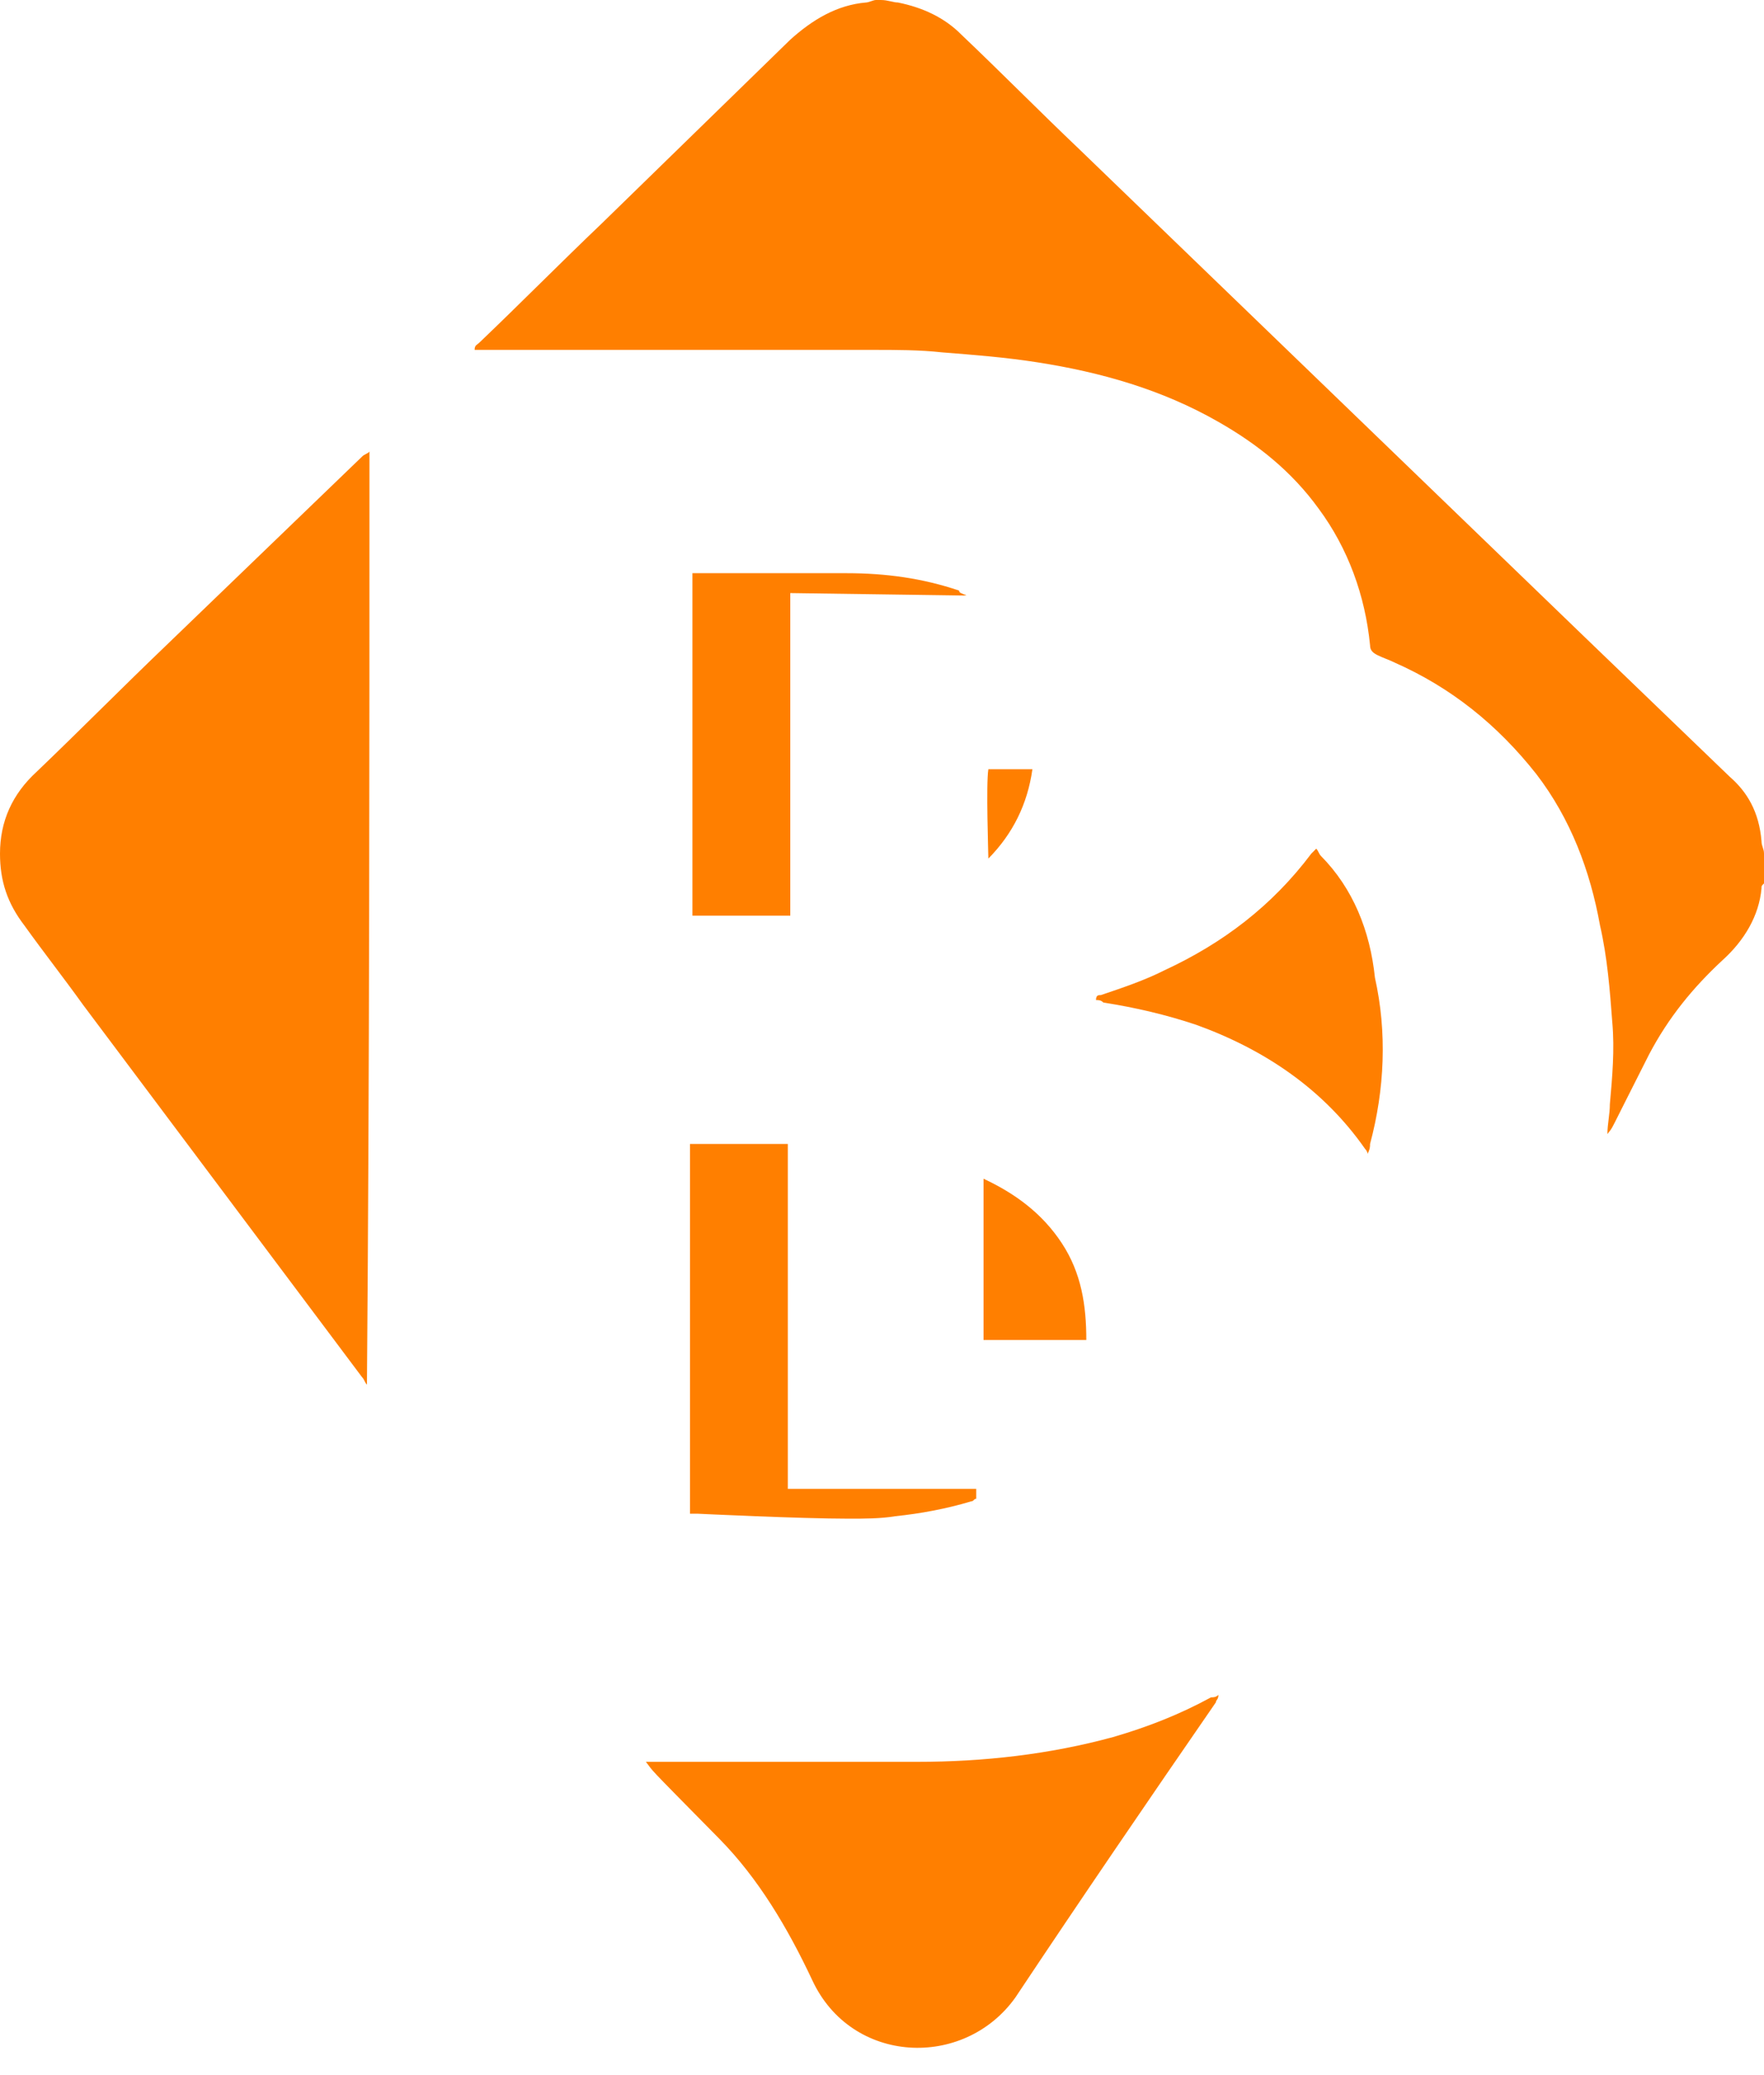 <svg width="34" height="40" viewBox="0 0 34 40" fill="none" xmlns="http://www.w3.org/2000/svg">
<path d="M33.339 14.972C32.396 14.063 31.453 13.154 30.557 12.293L20.796 2.87C20.041 2.152 19.287 1.387 18.532 0.67C18.202 0.335 17.778 0.143 17.306 0.048C17.212 0.048 17.118 0 16.976 0H16.882C16.835 0 16.741 0.048 16.693 0.048C16.128 0.096 15.656 0.383 15.232 0.765C14.005 1.961 12.827 3.109 11.601 4.305C10.799 5.07 10.044 5.836 9.243 6.601C9.196 6.649 9.148 6.649 9.148 6.744H9.337C11.836 6.744 14.336 6.744 16.835 6.744C17.259 6.744 17.731 6.744 18.155 6.792C18.768 6.84 19.381 6.888 19.994 6.984C21.22 7.175 22.399 7.51 23.484 8.132C24.238 8.562 24.898 9.088 25.417 9.806C25.983 10.571 26.313 11.48 26.407 12.437C26.407 12.532 26.455 12.58 26.549 12.628C26.643 12.676 26.785 12.723 26.879 12.771C27.964 13.25 28.86 13.967 29.614 14.924C30.274 15.785 30.651 16.789 30.84 17.842C30.982 18.463 31.029 19.085 31.076 19.707C31.123 20.233 31.076 20.759 31.029 21.286C31.029 21.477 30.982 21.668 30.982 21.86C31.123 21.668 30.934 22.003 31.783 20.329C32.16 19.611 32.632 19.037 33.198 18.511C33.622 18.129 33.905 17.65 33.952 17.124C33.952 17.076 33.952 17.076 34 17.029V16.454C34 16.359 33.952 16.311 33.952 16.215C33.905 15.641 33.669 15.259 33.339 14.972Z" fill="#FF7F00"/>
<path d="M7.121 8.706C7.121 8.706 7.121 8.658 7.121 8.706C7.073 8.753 7.026 8.753 6.979 8.801L3.207 12.437C2.358 13.25 1.556 14.063 0.707 14.876C0.236 15.307 0 15.833 0 16.455C0 16.981 0.141 17.411 0.472 17.842C0.849 18.368 1.226 18.846 1.603 19.372C3.395 21.764 5.187 24.156 6.979 26.547C7.026 26.595 7.026 26.643 7.073 26.691V26.643C7.121 20.664 7.121 14.685 7.121 8.706Z" fill="#FF7F00"/>
<path d="M21.456 33.483C20.23 33.818 18.957 33.961 17.683 33.961C15.986 33.961 14.335 33.961 12.638 33.961H12.449C12.638 34.2 12.355 33.913 13.864 35.444C14.618 36.209 15.184 37.166 15.656 38.17C16.41 39.797 18.579 39.892 19.57 38.505C20.843 36.592 22.116 34.727 23.436 32.813C23.436 32.765 23.484 32.765 23.484 32.67C23.436 32.718 23.389 32.718 23.342 32.718C22.729 33.052 22.116 33.291 21.456 33.483Z" fill="#FF7F00"/>
<path d="M13.299 29.178H13.44C13.44 29.178 15.421 29.274 16.364 29.274C16.647 29.274 16.977 29.274 17.26 29.226C17.732 29.178 18.25 29.082 18.722 28.939C18.769 28.939 18.769 28.891 18.816 28.891V28.7H15.185V24.873C15.185 24.873 15.185 23.821 15.185 23.39C15.185 22.96 15.185 22.481 15.185 22.051H13.299V29.178Z" fill="#FF7F00"/>
<path d="M25.463 16.502C25.416 16.454 25.416 16.407 25.369 16.359C25.322 16.407 25.322 16.407 25.275 16.454C24.52 17.459 23.577 18.177 22.445 18.703C22.068 18.894 21.644 19.038 21.219 19.181C21.172 19.181 21.125 19.181 21.125 19.277C21.172 19.277 21.219 19.277 21.267 19.325C21.88 19.42 22.492 19.564 23.058 19.755C24.379 20.233 25.511 20.999 26.312 22.147C26.312 22.147 26.359 22.194 26.359 22.242C26.407 22.147 26.407 22.099 26.407 22.051C26.689 20.999 26.737 19.898 26.501 18.846C26.407 17.937 26.076 17.124 25.463 16.502Z" fill="#FF7F00"/>
<path d="M18.627 11.48C18.58 11.48 18.58 11.432 18.627 11.48C18.533 11.432 18.486 11.432 18.486 11.384C17.778 11.145 17.071 11.049 16.317 11.049C15.373 11.049 14.383 11.049 13.44 11.049C13.393 11.049 13.393 11.049 13.346 11.049V11.097C13.346 13.25 13.346 15.45 13.346 17.602V17.65H15.232V13.919C15.232 13.489 15.232 13.106 15.232 12.676C15.232 12.245 15.232 11.863 15.232 11.432L18.627 11.48Z" fill="#FF7F00"/>
<path d="M18.957 25.83H20.938C20.938 25.16 20.843 24.538 20.466 23.964C20.089 23.39 19.57 23.008 18.957 22.721V25.83Z" fill="#FF7F00"/>
<path d="M19.05 14.828C19.003 15.115 19.05 16.454 19.05 16.55C19.522 16.072 19.805 15.498 19.899 14.828H19.05Z" fill="#FF7F00"/>
</svg>
